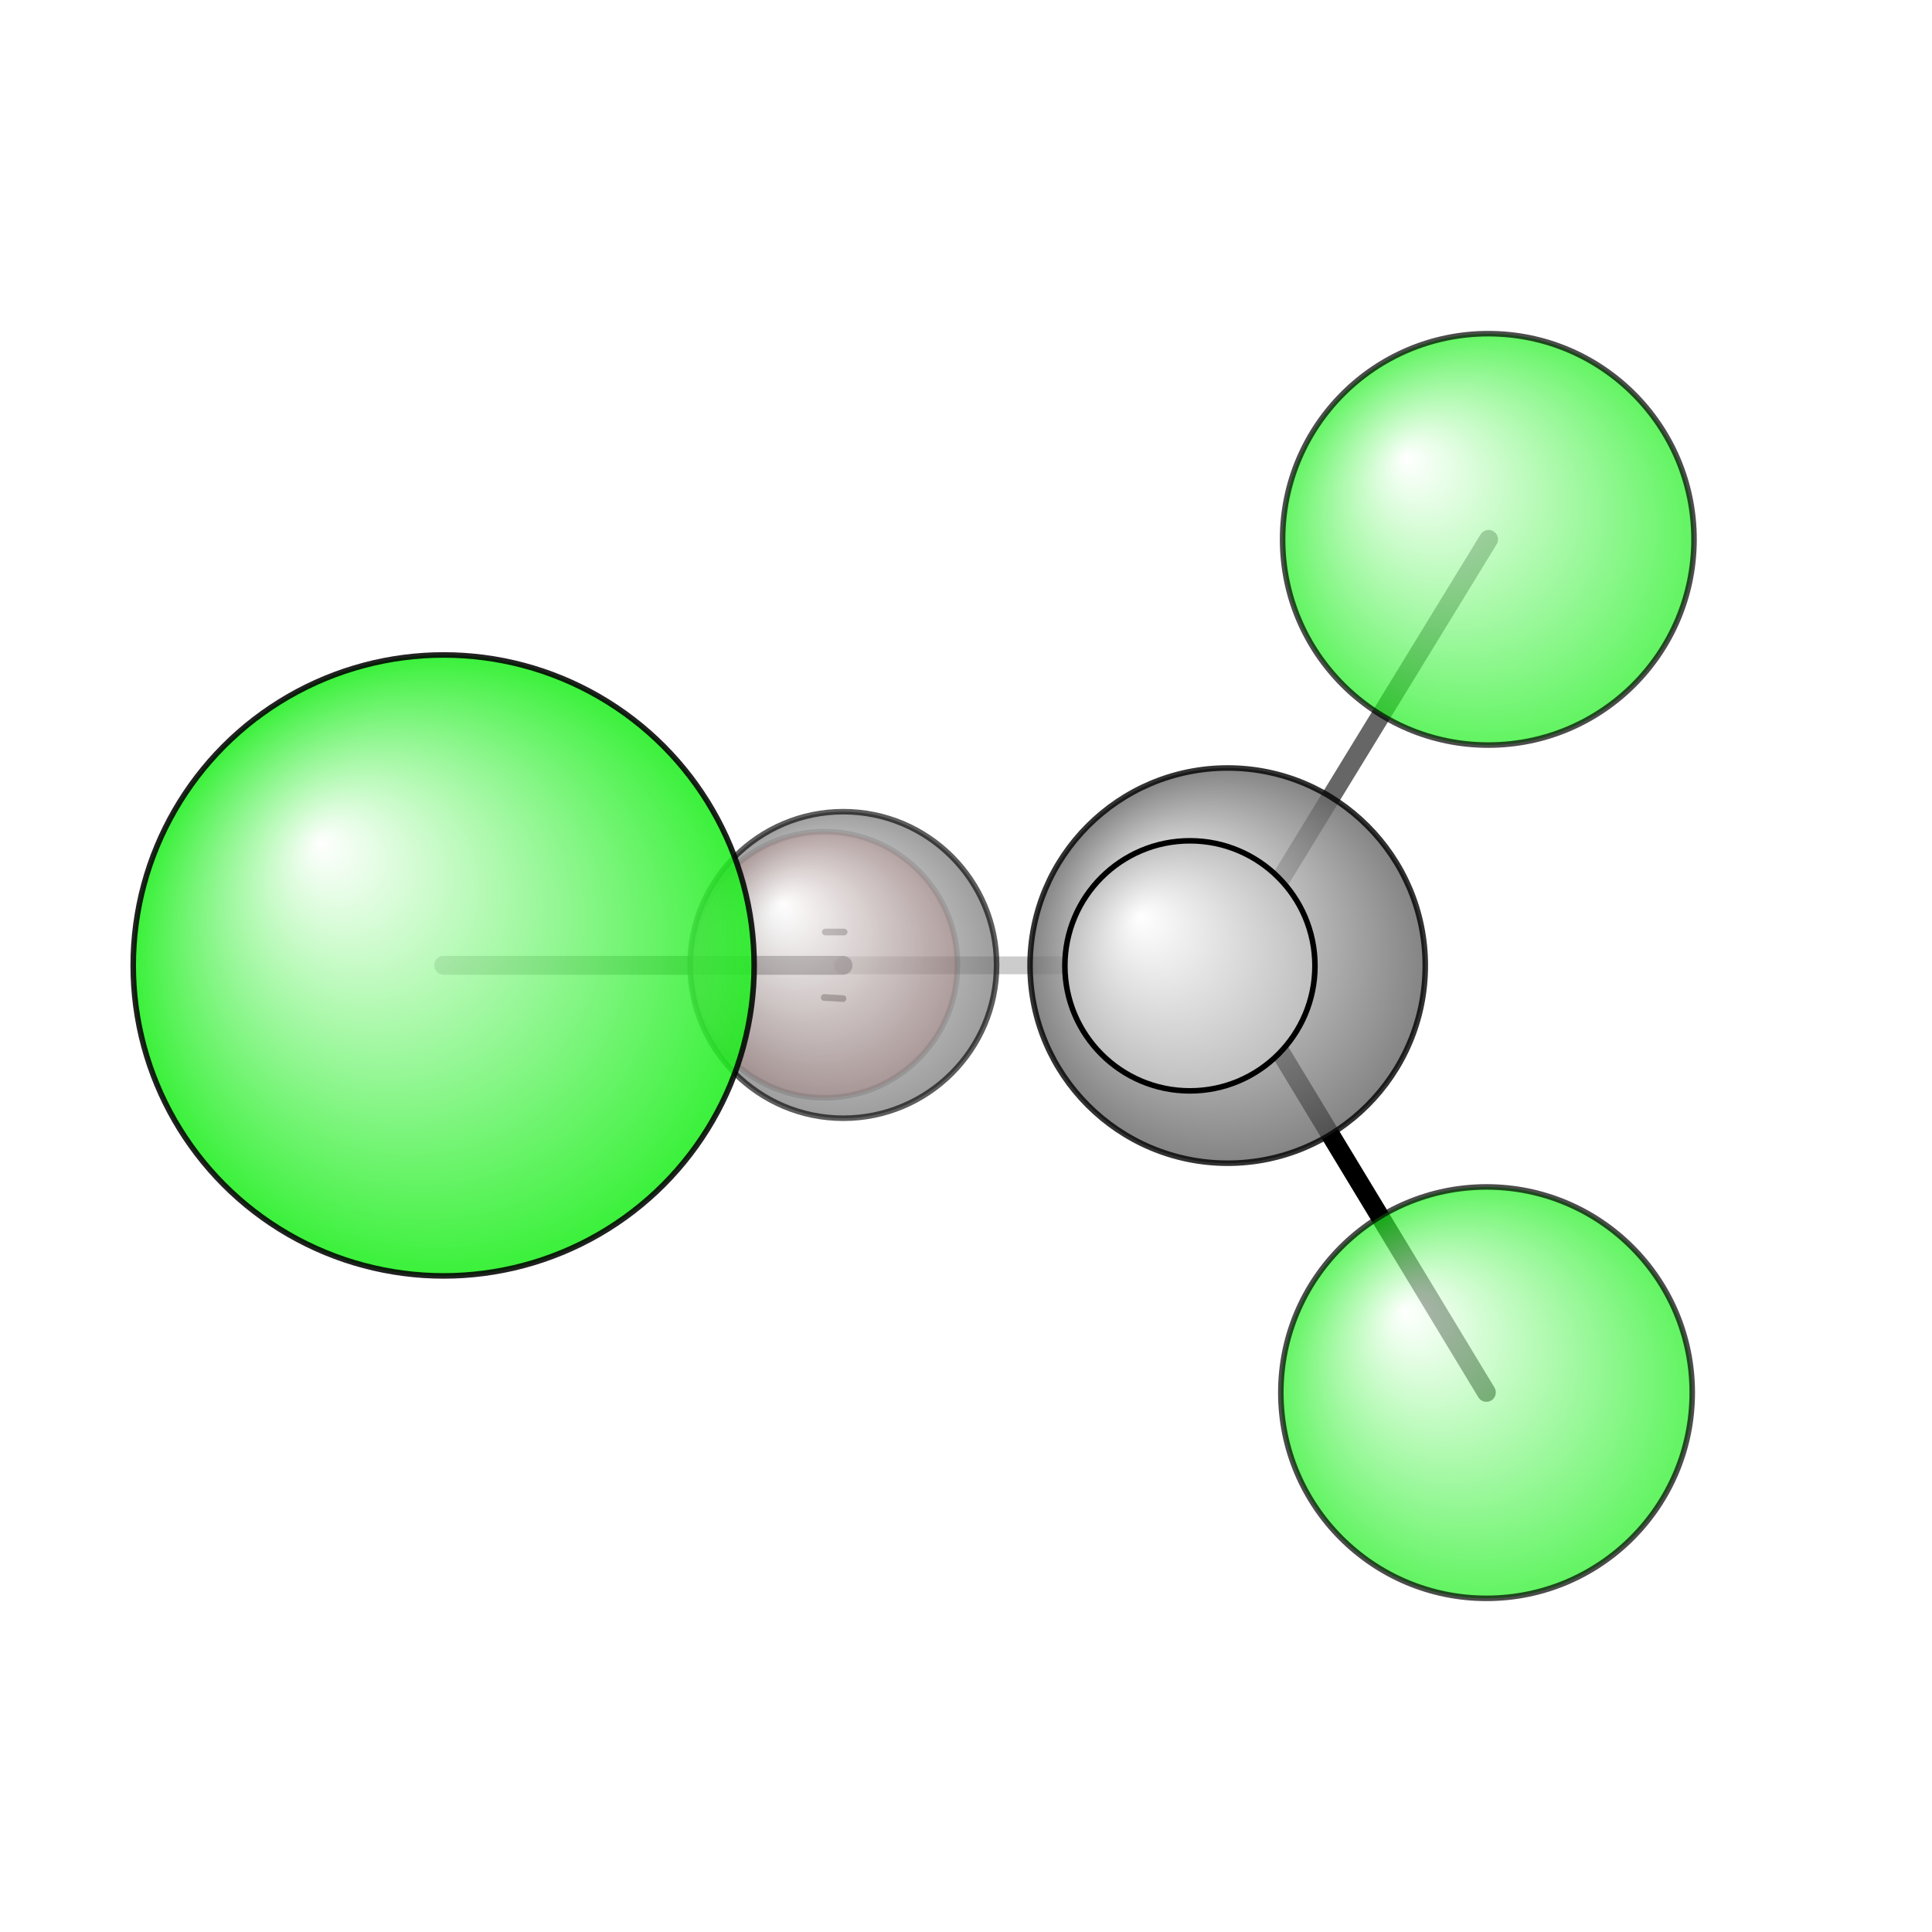 <?xml version="1.0"?>
<svg version="1.1" id="topsvg"
xmlns="http://www.w3.org/2000/svg" xmlns:xlink="http://www.w3.org/1999/xlink"
xmlns:cml="http://www.xml-cml.org/schema" x="0" y="0" width="1024px" height="1024px" viewBox="0 0 100 100">
<title>6593 - Open Babel Depiction</title>
<rect x="0" y="0" width="100" height="100" fill="white"/>
<defs>
<radialGradient id='radialffffff1eef1e' cx='50%' cy='50%' r='50%' fx='30%' fy='30%'>
  <stop offset=' 0%' stop-color="rgb(255,255,255)"  stop-opacity='1.0'/>
  <stop offset='100%' stop-color="rgb(30,239,30)"  stop-opacity ='1.0'/>
</radialGradient>
<radialGradient id='radialffffff666666' cx='50%' cy='50%' r='50%' fx='30%' fy='30%'>
  <stop offset=' 0%' stop-color="rgb(255,255,255)"  stop-opacity='1.0'/>
  <stop offset='100%' stop-color="rgb(102,102,102)"  stop-opacity ='1.0'/>
</radialGradient>
<radialGradient id='radialffffffbfbfbf' cx='50%' cy='50%' r='50%' fx='30%' fy='30%'>
  <stop offset=' 0%' stop-color="rgb(255,255,255)"  stop-opacity='1.0'/>
  <stop offset='100%' stop-color="rgb(191,191,191)"  stop-opacity ='1.0'/>
</radialGradient>
<radialGradient id='radialffffffffcc' cx='50%' cy='50%' r='50%' fx='30%' fy='30%'>
  <stop offset=' 0%' stop-color="rgb(255,255,255)"  stop-opacity='1.0'/>
  <stop offset='100%' stop-color="rgb(255,12,12)"  stop-opacity ='1.0'/>
</radialGradient>
</defs>
<g transform="translate(0,0)">
<svg width="100" height="100" x="0" y="0" viewBox="0 0 174.175 156.924"
font-family="sans-serif" stroke="rgb(0,0,0)" stroke-width="2"  stroke-linecap="round">
<line x1="134.0" y1="116.9" x2="110.7" y2="78.4" opacity="1.0" stroke="rgb(0,0,0)"  stroke-width="1.7"/>
<line x1="134.2" y1="40.0" x2="110.7" y2="78.4" opacity="0.6" stroke="rgb(0,0,0)"  stroke-width="1.7"/>
<line x1="40.0" y1="78.4" x2="76.0" y2="78.4" opacity="0.6" stroke="rgb(0,0,0)"  stroke-width="1.7"/>
<line x1="74.4" y1="75.4" x2="76.1" y2="75.4" opacity="0.6" stroke="rgb(0,0,0)"  stroke-width="0.6"/>
<line x1="74.3" y1="81.3" x2="76.0" y2="81.4" opacity="0.6" stroke="rgb(0,0,0)"  stroke-width="0.6"/>
<line x1="110.7" y1="78.4" x2="76.0" y2="78.4" opacity="0.2" stroke="rgb(0,0,0)"  stroke-width="1.6"/>
<line x1="110.7" y1="78.4" x2="107.3" y2="78.4" opacity="0.5" stroke="rgb(0,0,0)"  stroke-width="2.5"/>
<circle cx="74.321" cy="78.35" r="12" opacity="0.2" style="stroke:black;stroke-width:0.5;fill:url(#radialffffffffcc)"/>
<circle cx="76.028" cy="78.368" r="13.818" opacity="0.634" style="stroke:black;stroke-width:0.5;fill:url(#radialffffff666666)"/>
<circle cx="134.015" cy="116.924" r="18.545" opacity="0.703" style="stroke:black;stroke-width:0.5;fill:url(#radialffffff1eef1e)"/>
<circle cx="134.175" cy="40" r="18.545" opacity="0.703" style="stroke:black;stroke-width:0.5;fill:url(#radialffffff1eef1e)"/>
<circle cx="110.678" cy="78.426" r="17.815" opacity="0.803" style="stroke:black;stroke-width:0.5;fill:url(#radialffffff666666)"/>
<circle cx="40" cy="78.411" r="27.99" opacity="0.869" style="stroke:black;stroke-width:0.5;fill:url(#radialffffff1eef1e)"/>
<circle cx="107.274" cy="78.447" r="11.273" opacity="1" style="stroke:black;stroke-width:0.5;fill:url(#radialffffffbfbfbf)"/>
</svg>
</g>
</svg>
